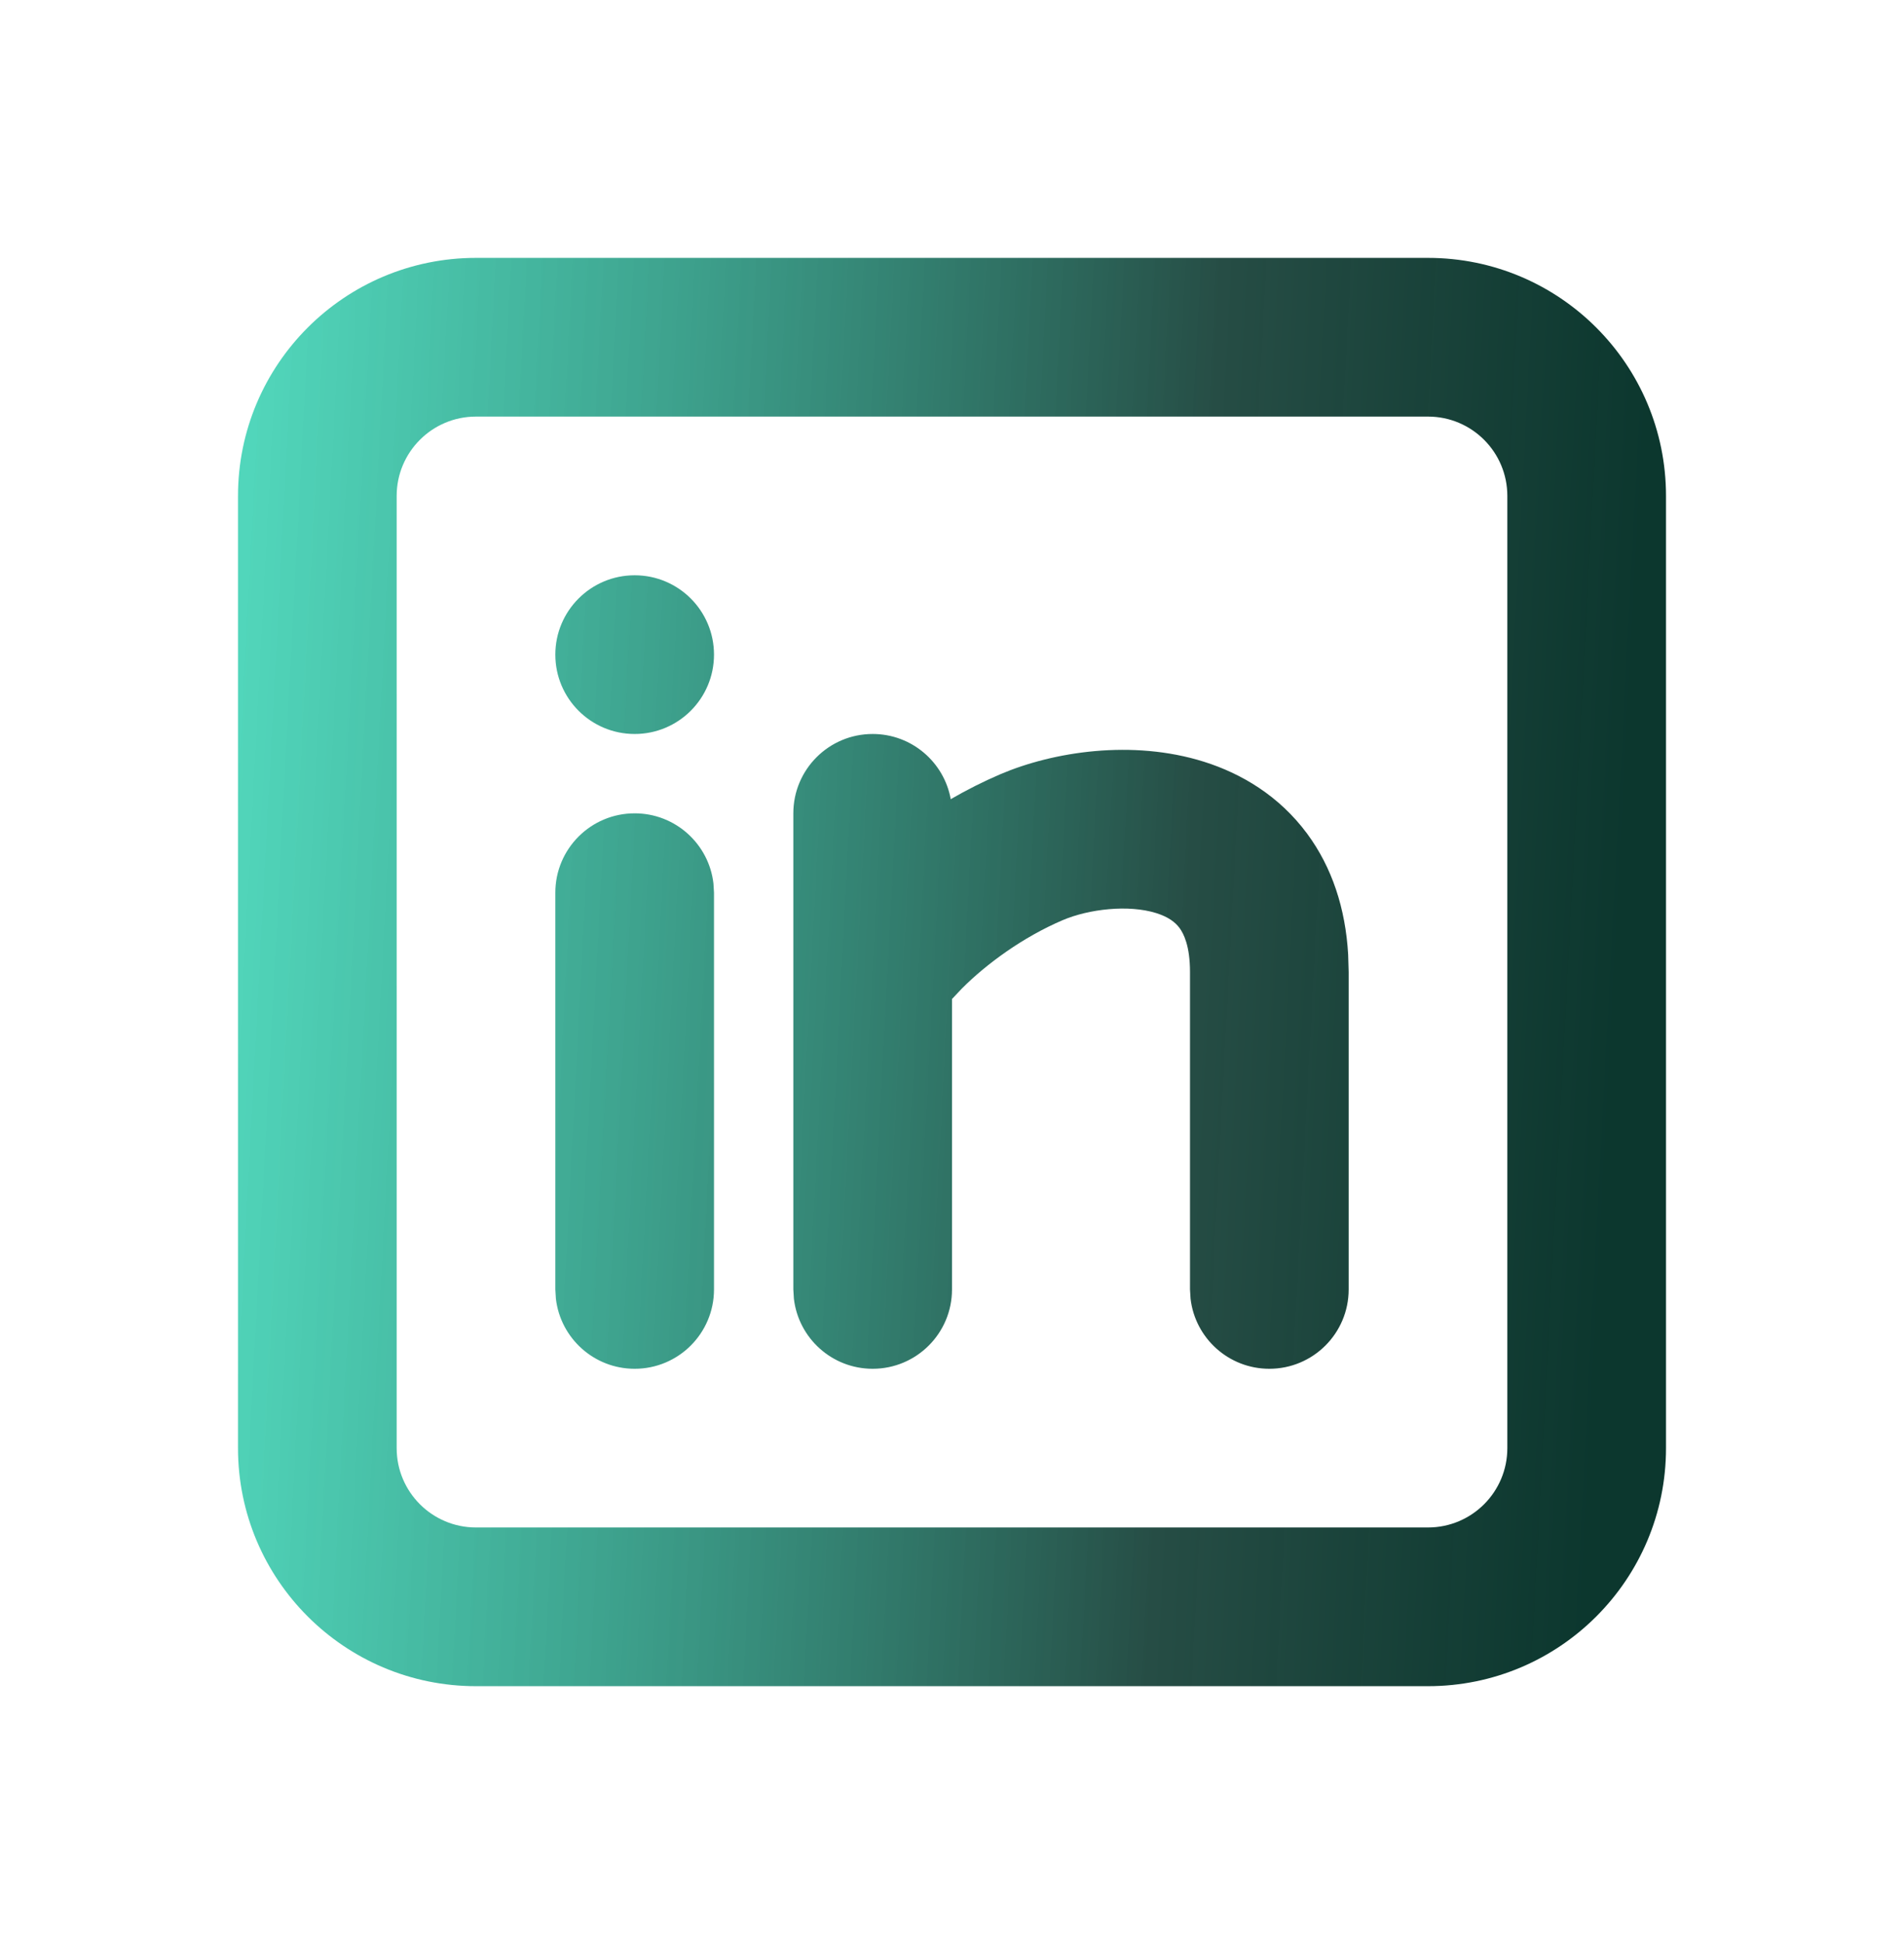 <svg width="48" height="49" viewBox="0 0 48 49" fill="none" xmlns="http://www.w3.org/2000/svg">
<path d="M36 6.5C39.314 6.5 42 9.186 42 12.5V36.5C42 39.814 39.314 42.5 36 42.5H12C8.686 42.5 6 39.814 6 36.5V12.5C6 9.186 8.686 6.5 12 6.5H36ZM36 10.5H12C10.895 10.5 10 11.395 10 12.5V36.5C10 37.605 10.895 38.5 12 38.5H36C37.105 38.5 38 37.605 38 36.5V12.5C38 11.395 37.105 10.5 36 10.5ZM16 20.5C17.026 20.5 17.871 21.272 17.986 22.267L18 22.5V32.5C18 33.605 17.105 34.5 16 34.5C14.974 34.5 14.129 33.728 14.014 32.733L14 32.5V22.5C14 21.395 14.895 20.5 16 20.5ZM22 18.5C22.983 18.5 23.8 19.209 23.968 20.143C24.373 19.909 24.79 19.698 25.213 19.517C26.548 18.946 28.546 18.632 30.35 19.199C31.295 19.496 32.246 20.058 32.952 21.011C33.581 21.862 33.92 22.897 33.987 24.058L34 24.5V32.5C34 33.604 33.105 34.5 32 34.5C30.974 34.5 30.129 33.728 30.014 32.733L30 32.5V24.5C30 23.841 29.84 23.531 29.736 23.39C29.629 23.245 29.455 23.111 29.15 23.015C28.454 22.796 27.452 22.91 26.787 23.194C25.785 23.623 24.869 24.294 24.248 24.917L24 25.18V32.5C24 33.605 23.105 34.5 22 34.5C20.974 34.5 20.129 33.728 20.014 32.733L20 32.5V20.5C20 19.395 20.895 18.5 22 18.5ZM16 14.5C17.105 14.5 18 15.395 18 16.5C18 17.605 17.105 18.5 16 18.5C14.895 18.5 14 17.605 14 16.5C14 15.395 14.895 14.5 16 14.5Z" fill="url(#paint0_linear_681_1923)"/>
<defs>
<linearGradient id="paint0_linear_681_1923" x1="2.287" y1="6.5" x2="41.644" y2="8.57" gradientUnits="userSpaceOnUse">
<stop stop-color="#16DEB5" stop-opacity="0.71"/>
<stop offset="0.724" stop-color="#264D45"/>
<stop offset="1" stop-color="#07332A" stop-opacity="0.98"/>
</linearGradient>
</defs>
</svg>
